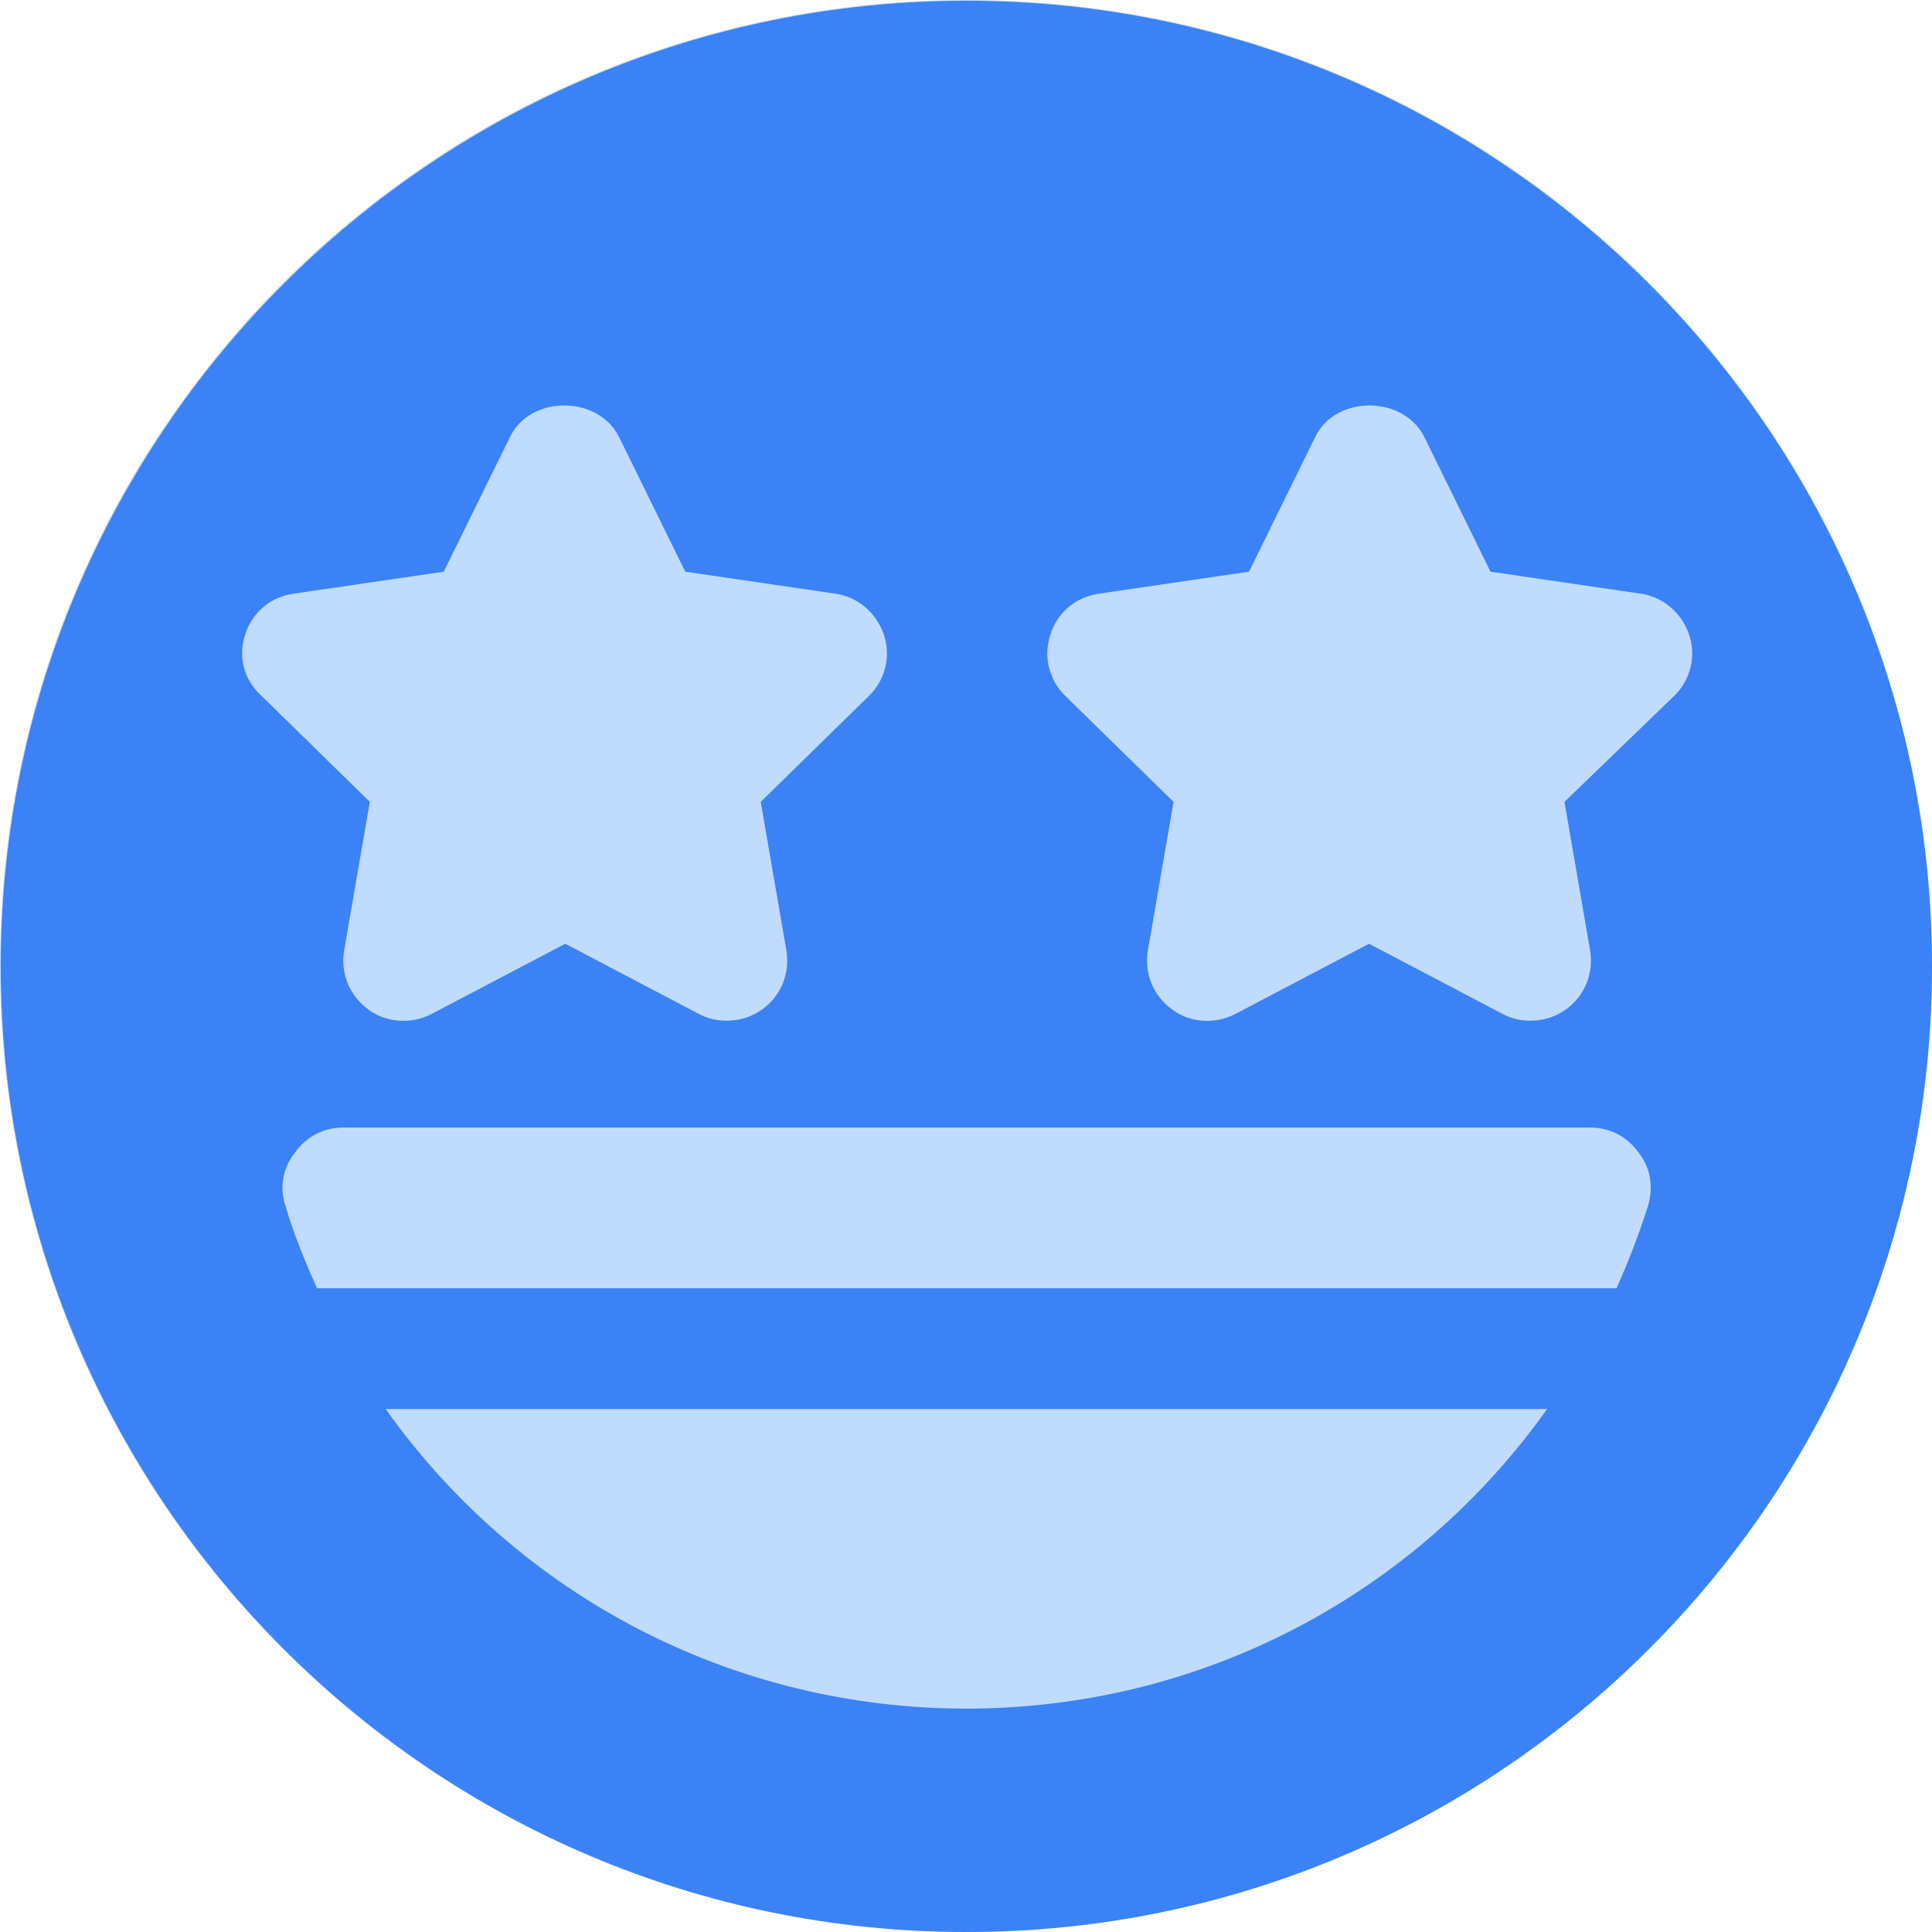 <?xml version="1.0" encoding="utf-8"?>
<!-- Generator: Adobe Illustrator 23.0.1, SVG Export Plug-In . SVG Version: 6.00 Build 0)  -->
<svg version="1.1" id="Layer_1" xmlns="http://www.w3.org/2000/svg" xmlns:xlink="http://www.w3.org/1999/xlink" x="0px" y="0px"
	 viewBox="0 0 512 512" style="enable-background:new 0 0 512 512;" xml:space="preserve">
<style type="text/css">
	.st0{fill:#BFDBFE;}
	.st1{fill:#3B82F6;}
</style>
<g id="BG">
	<path class="st0" d="M256,512L256,512C114.6,512,0,397.4,0,256l0,0C0,114.6,114.6,0,256,0l0,0c141.4,0,256,114.6,256,256l0,0
		C512,397.4,397.4,512,256,512z"/>
</g>
<g id="bold_v2">
	<path class="st1" d="M256.1,0.2C114.9,0.2,0.2,114.9,0.2,256.1s114.7,255.9,255.9,255.9s255.9-114.7,255.9-255.9
		S397.2,0.2,256.1,0.2z M65,168.1c1.8-5.8,6.8-10,13-10.8l39.6-5.8l17.6-35.8c5.4-11,23.2-11,28.8,0l17.6,35.8l39.6,5.8
		c6,0.8,11,5,13,10.8c2,5.8,0.4,12.2-4,16.4l-28.6,28l6.8,39.4c1,6-1.4,12-6.4,15.6c-2.8,2-6,3-9.4,3c-2.6,0-5.2-0.6-7.4-1.8
		l-35.4-18.6l-35.4,18.6c-5.4,2.8-12,2.4-16.8-1.2c-5-3.6-7.4-9.6-6.4-15.6l6.8-39.4l-28.6-28C64.6,180.3,63,173.9,65,168.1
		L65,168.1z M256.1,452.8c-62.6,0-119.1-30.4-153.9-79.4H410C375.2,422.4,318.6,452.8,256.1,452.8L256.1,452.8z M436.8,319.4
		c-2.4,7.6-5.2,14.8-8.4,22H84c-3.2-7.2-6.2-14.4-8.4-22c-1.6-4.8-0.6-10,2.6-14c3-4.2,7.6-6.6,12.8-6.6h330.4
		c5.2,0,9.8,2.4,12.8,6.6C437.4,309.4,438.2,314.4,436.8,319.4z M414.6,212.5l6.8,39.4c1,6-1.4,12-6.4,15.6c-2.8,2-6,3-9.4,3
		c-2.6,0-5.2-0.6-7.4-1.8l-35.4-18.6l-35.4,18.6c-5.4,2.8-12,2.4-16.8-1.2c-5-3.6-7.4-9.6-6.4-15.6l6.8-39.4l-28.6-28
		c-4.4-4.2-6-10.6-4-16.4c1.8-5.8,6.8-10,13-10.8l39.6-5.8l17.6-35.8c5.4-11,23.2-11,28.8,0l17.6,35.8l39.6,5.8c6,0.8,11,5,13,10.8
		c2,5.8,0.4,12.2-4,16.4L414.6,212.5z"/>
</g>
</svg>
